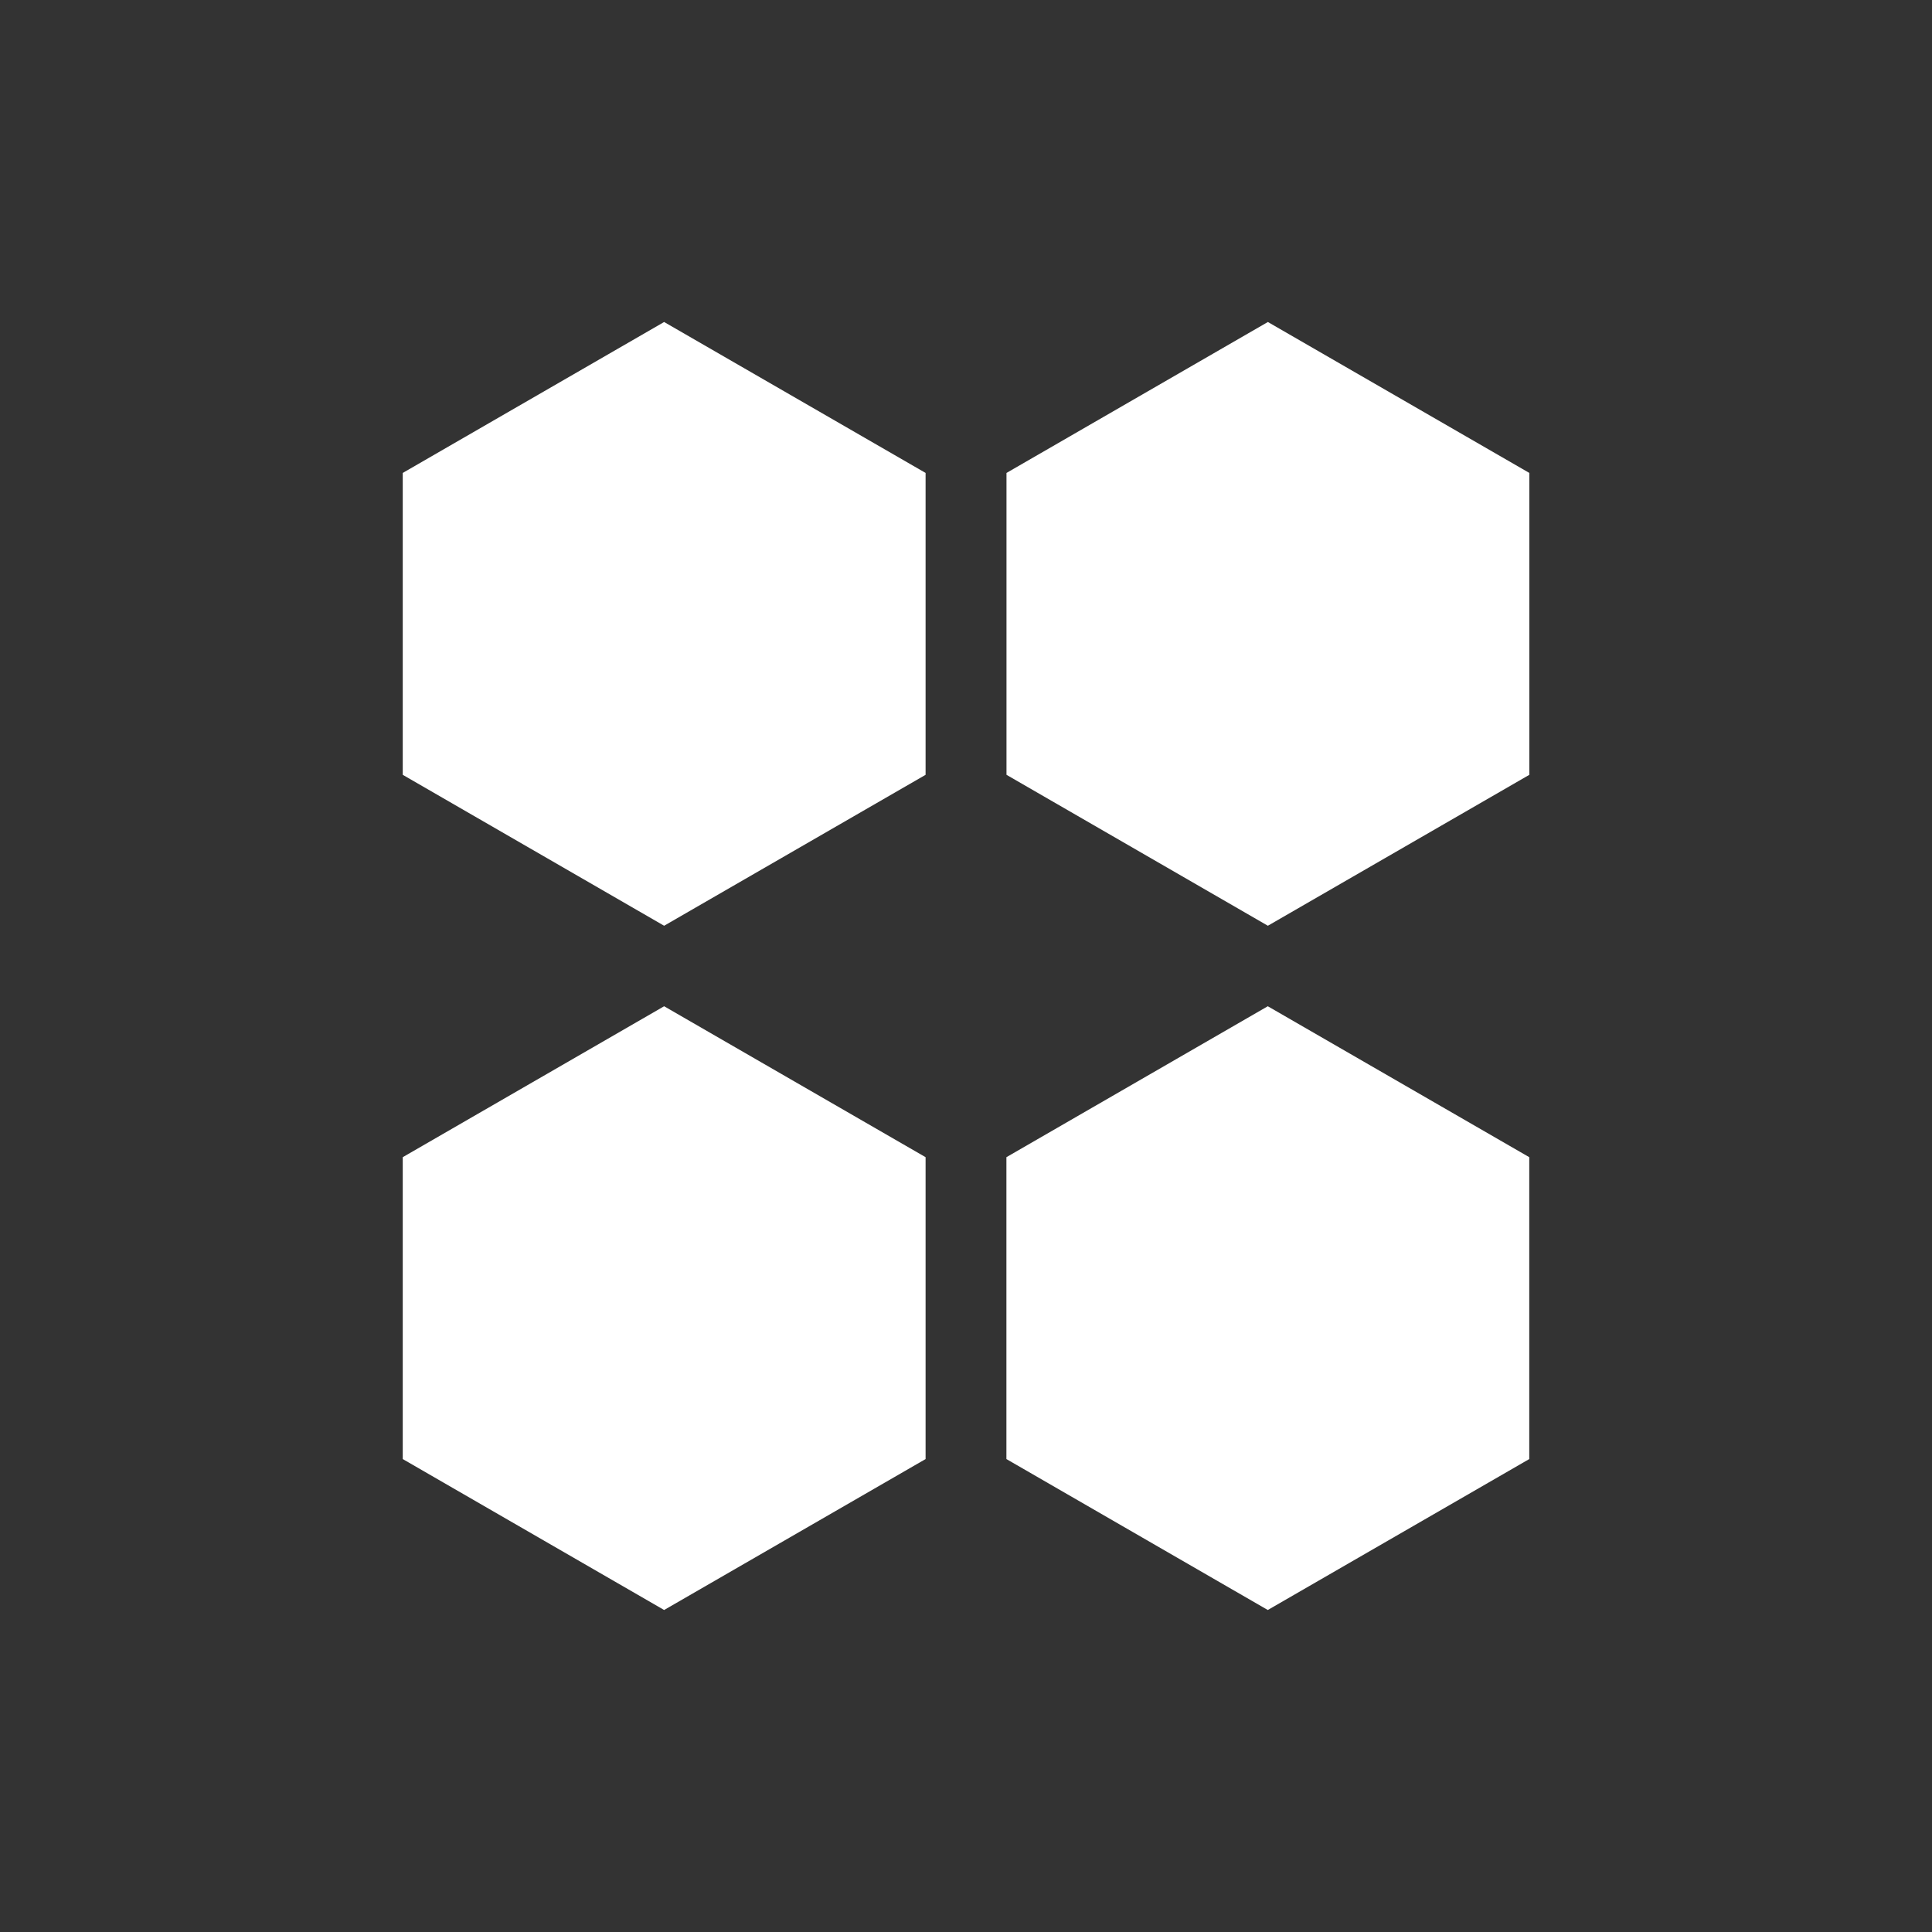 <svg width="24" height="24" viewBox="0 0 24 24" fill="none" xmlns="http://www.w3.org/2000/svg">
<rect x="0" y="0" width="24" height="24" fill="#333333" stroke="none"/>
<path d="M8.25 4L11.498 5.875V9.625L8.25 11.5L5.003 9.625V5.875L8.25 4Z" fill="white"/>
<path d="M8.25 12.5L11.498 14.375V18.125L8.25 20L5.003 18.125V14.375L8.25 12.5ZM15.75 4L18.998 5.875V9.625L15.75 11.5L12.503 9.625V5.875L15.75 4Z" fill="white"/>
<path d="M15.749 12.5L18.997 14.375V18.125L15.749 20L12.502 18.125V14.375L15.749 12.5Z" fill="white"/>
</svg>

